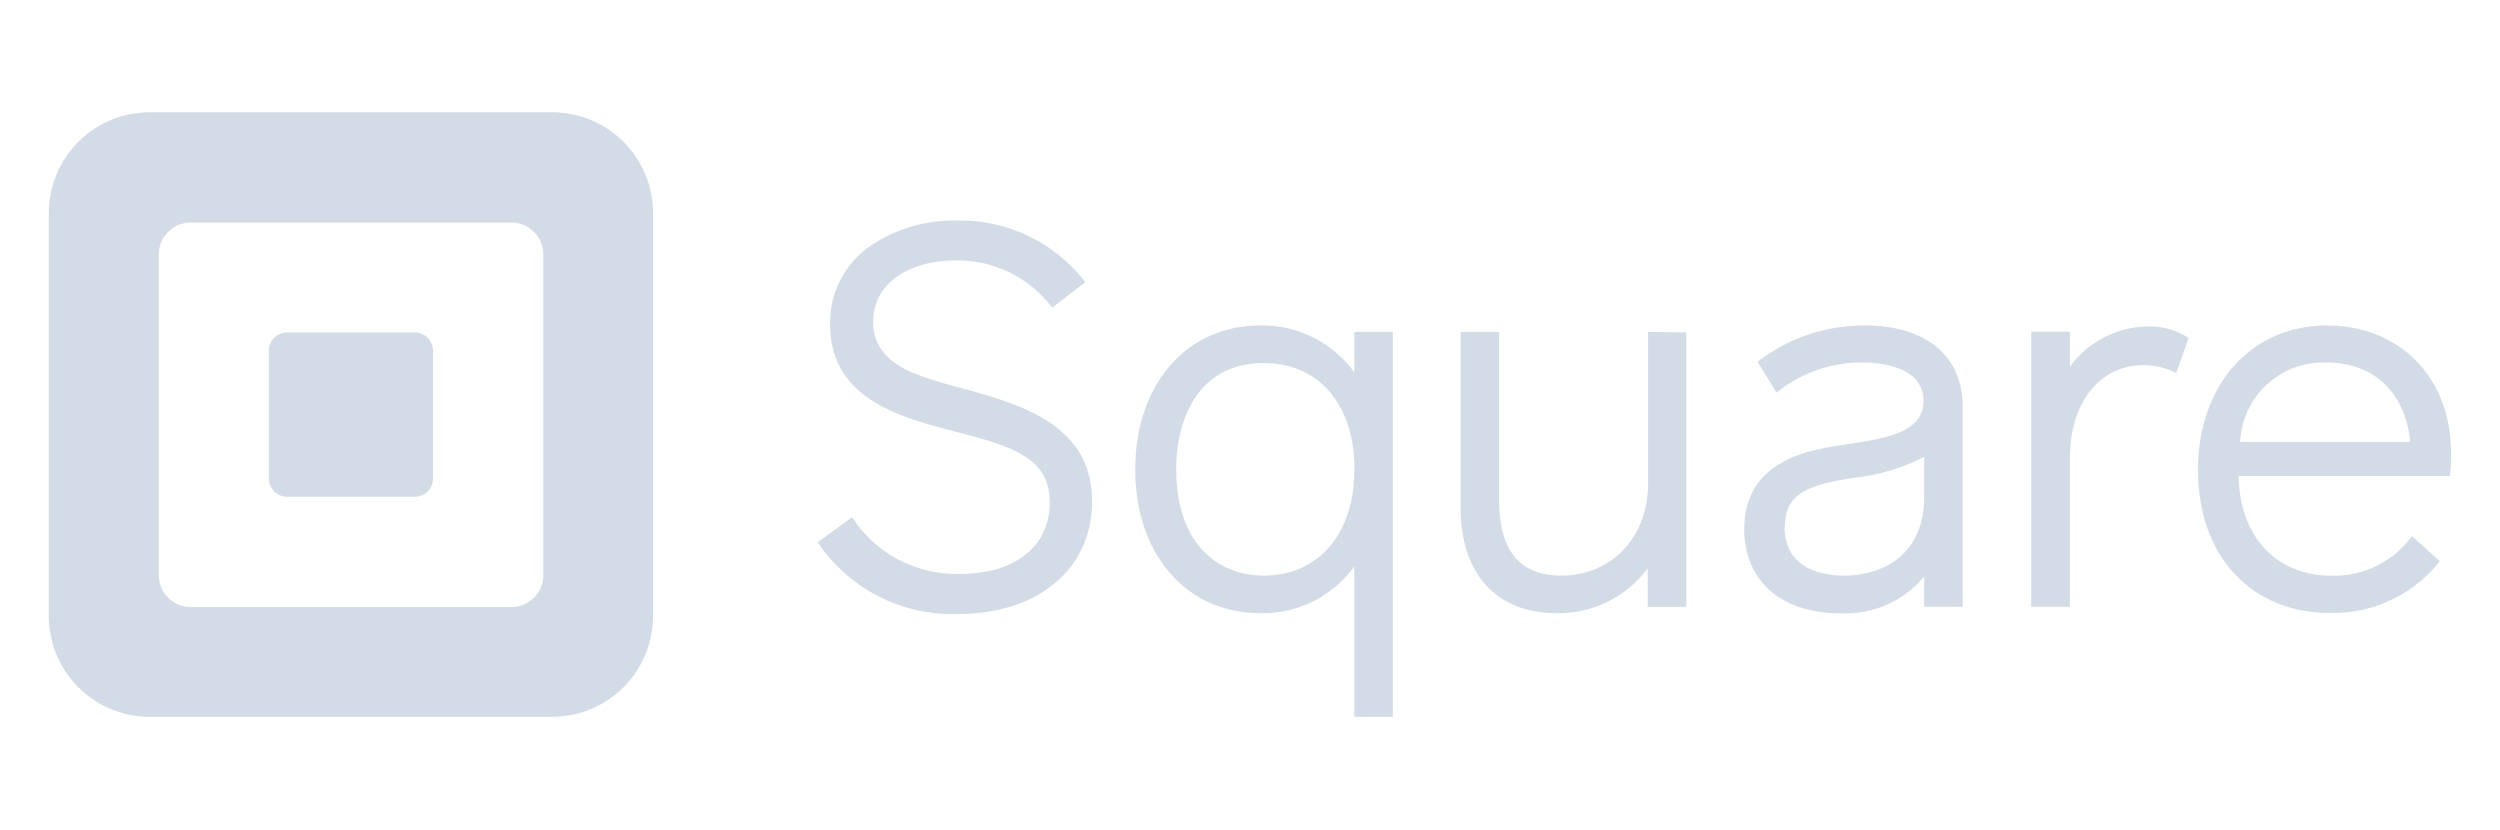 <svg id="Layer_1" data-name="Layer 1" xmlns="http://www.w3.org/2000/svg" viewBox="0 0 200.4 66.5"><defs><style>.cls-1,.cls-2{fill:#d3dce6;}.cls-1{fill-rule:evenodd;}</style></defs><title>square</title><path class="cls-1" d="M12,9H44.26a8.09,8.09,0,0,1,8.09,8.09V49.37a8.09,8.09,0,0,1-8.09,8.09H12a8.09,8.09,0,0,1-8.09-8.09V17.13A8.09,8.09,0,0,1,12,9ZM41,48.66a2.56,2.56,0,0,0,2.55-2.56V20.4A2.56,2.56,0,0,0,41,17.84H15.29a2.56,2.56,0,0,0-2.56,2.56V46.1a2.56,2.56,0,0,0,2.56,2.56Z"/><path class="cls-2" d="M23,39.82a1.47,1.47,0,0,1-1.45-1.47V28.09a1.43,1.43,0,0,1,.42-1,1.47,1.47,0,0,1,1-.44H33.29a1.51,1.51,0,0,1,1,.44,1.48,1.48,0,0,1,.42,1V38.35a1.45,1.45,0,0,1-1.46,1.47Z"/><path class="cls-2" d="M77,31.09a29.94,29.94,0,0,1-4-1.28c-2-.91-3-2.18-3-4,0-3.4,3.29-4.93,6.57-4.93a9.48,9.48,0,0,1,7.65,3.62l.13.16L87,22.62l-.13-.16A12.6,12.6,0,0,0,76.7,17.68a11.88,11.88,0,0,0-7,2.08A7.46,7.46,0,0,0,66.54,26c0,6,5.65,7.47,10.2,8.64s7.41,2.14,7.41,5.64S81.36,46,77,46a9.94,9.94,0,0,1-8.57-4.36l-.12-.18-2.76,2,.1.16a13,13,0,0,0,11.14,5.6c6.43,0,10.75-3.63,10.75-9C87.58,34,81.71,32.38,77,31.09Z"/><path class="cls-1" d="M108.56,29.84V26.6h3.09V57.46h-3.09V45.4A9.05,9.05,0,0,1,101,49.15c-5.89,0-10-4.71-10-11.52s4.12-11.54,10-11.54A9.11,9.11,0,0,1,108.56,29.84ZM94.29,37.6c0,6.29,3.61,8.54,7,8.54h0c4.42,0,7.28-3.38,7.28-8.54s-2.86-8.5-7.28-8.5C96.13,29.1,94.29,33.49,94.29,37.6Z"/><path class="cls-2" d="M132.11,26.6V38.78c0,4.26-2.92,7.36-6.94,7.36-3.34,0-5-2-5-6.06V26.6h-3.09V40.71c0,5.29,2.87,8.44,7.68,8.44a8.91,8.91,0,0,0,7.32-3.59v3.09h3.09v-22Z"/><path class="cls-1" d="M141,28.91a14,14,0,0,1,8.49-2.82c4.92,0,7.85,2.45,7.84,6.55v16h-3.09V46.21a8.18,8.18,0,0,1-6.73,2.95c-4.74,0-7.69-2.6-7.69-6.76,0-5.42,5.11-6.27,7.28-6.64l1.09-.17h0c3-.46,6-.93,6-3.45,0-2.85-3.71-3.08-4.84-3.08a10.8,10.8,0,0,0-6.76,2.27l-.18.15L140.88,29Zm2.05,13.31c0,3.54,3.33,3.92,4.76,3.92h0c3.11,0,6.44-1.66,6.43-6.32V36.63a16.17,16.17,0,0,1-5.57,1.66h0l-1,.17C144.64,39,143.08,39.77,143.08,42.22Z"/><path class="cls-2" d="M175.29,27a5.61,5.61,0,0,0-3.1-.83,7.86,7.86,0,0,0-6.27,3.23V26.59h-3.1V48.64h3.1V36.84c0-5.23,2.94-7.57,5.85-7.57a5.72,5.72,0,0,1,2.47.53l.2.11,1-2.81Z"/><path class="cls-1" d="M176.19,37.68c0-6.82,4.26-11.59,10.34-11.59,5.86,0,10,4.23,9.94,10.3,0,.53,0,1.06-.08,1.58l0,.18H179.45c.08,4.86,3,8,7.49,8a7.72,7.72,0,0,0,6.27-3l.13-.17,2.24,2-.12.15a10.85,10.85,0,0,1-8.69,4C180.45,49.15,176.19,44.54,176.19,37.68Zm10.26-8.62a6.67,6.67,0,0,0-6.88,6.36H193.2C192.94,32.31,191,29.06,186.45,29.06Z"/></svg>